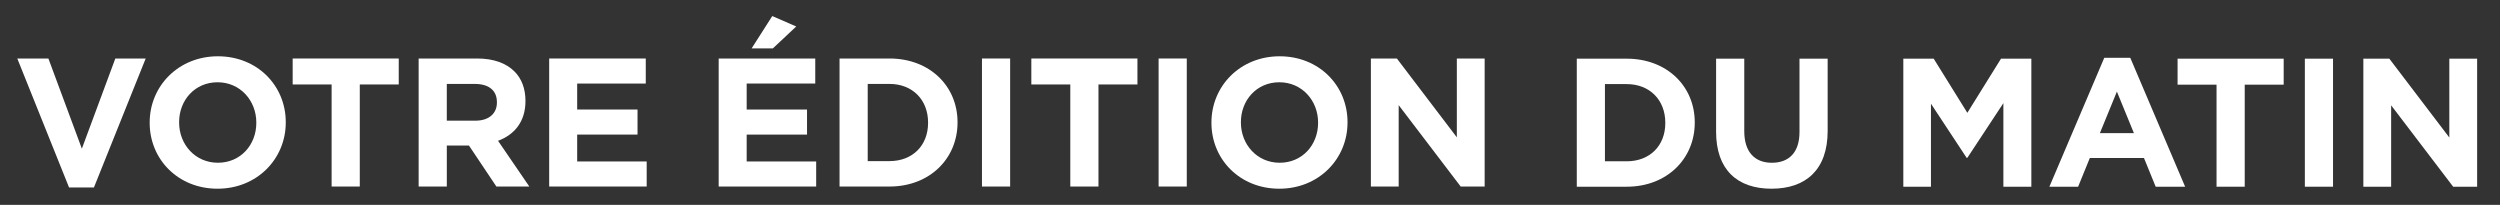 <?xml version="1.0" encoding="utf-8"?>
<!-- Generator: Adobe Illustrator 15.1.0, SVG Export Plug-In . SVG Version: 6.00 Build 0)  -->
<!DOCTYPE svg PUBLIC "-//W3C//DTD SVG 1.1//EN" "http://www.w3.org/Graphics/SVG/1.1/DTD/svg11.dtd">
<svg version="1.1" id="Calque_1" xmlns="http://www.w3.org/2000/svg" xmlns:xlink="http://www.w3.org/1999/xlink" x="0px" y="0px"
	 width="198.545px" height="16.271px" viewBox="0 0 198.545 16.271" enable-background="new 0 0 198.545 16.271"
	 xml:space="preserve">
<rect x="0" y="0" width="198.545" height="16.271" fill="#333333" stroke="none"/>
<polygon fill="#FFFFFF" points="9.159,4.646 6.501,11.807 3.843,4.646 1.373,4.646 5.484,14.887 7.46,14.887 11.571,4.646 "/>
<g>
	<path fill="#FFFFFF" d="M20.356,9.759V9.729c0-1.743-1.279-3.196-3.08-3.196c-1.801,0-3.051,1.425-3.051,3.167v0.029
		c0,1.743,1.279,3.196,3.08,3.196C19.106,12.926,20.356,11.502,20.356,9.759 M11.887,9.759V9.729c0-2.891,2.281-5.259,5.418-5.259
		c3.138,0,5.39,2.339,5.39,5.229v0.029c0,2.892-2.281,5.259-5.419,5.259C14.138,14.988,11.887,12.649,11.887,9.759"/>
</g>
<polygon fill="#FFFFFF" points="26.336,6.708 23.243,6.708 23.243,4.646 31.667,4.646 31.667,6.708 28.573,6.708 28.573,14.814 
	26.336,14.814 "/>
<g>
	<path fill="#FFFFFF" d="M37.75,9.585c1.09,0,1.714-0.581,1.714-1.438V8.117c0-0.959-0.668-1.452-1.757-1.452h-2.223v2.92H37.75z
		 M33.248,4.646h4.648c1.293,0,2.295,0.363,2.964,1.031c0.566,0.566,0.871,1.366,0.871,2.324V8.03c0,1.642-0.886,2.673-2.178,3.152
		l2.484,3.631h-2.615l-2.179-3.254h-0.029h-1.729v3.254h-2.237V4.646z"/>
</g>
<polygon fill="#FFFFFF" points="43.615,4.646 51.285,4.646 51.285,6.636 45.838,6.636 45.838,8.698 50.631,8.698 50.631,10.688 
	45.838,10.688 45.838,12.823 51.358,12.823 51.358,14.813 43.615,14.813 "/>
<path fill="#FFFFFF" d="M61.332,1.275l1.903,0.828l-1.859,1.743h-1.685L61.332,1.275z M57.076,4.646h7.67v1.99h-5.447v2.062h4.793
	v1.99h-4.793v2.135h5.52v1.99h-7.743V4.646z"/>
<g>
	<path fill="#FFFFFF" d="M70.641,12.795c1.83,0,3.065-1.235,3.065-3.036V9.729c0-1.801-1.235-3.064-3.065-3.064h-1.729v6.13H70.641z
		 M66.675,4.646h3.966c3.196,0,5.404,2.193,5.404,5.055v0.029c0,2.862-2.208,5.084-5.404,5.084h-3.966V4.646z"/>
</g>
<rect x="77.986" y="4.646" fill="#FFFFFF" width="2.237" height="10.168"/>
<polygon fill="#FFFFFF" points="85.001,6.708 81.907,6.708 81.907,4.646 90.333,4.646 90.333,6.708 87.238,6.708 87.238,14.814 
	85.001,14.814 "/>
<rect x="92.014" y="4.646" fill="#FFFFFF" width="2.237" height="10.168"/>
<g>
	<path fill="#FFFFFF" d="M104.68,9.759V9.729c0-1.743-1.279-3.196-3.08-3.196s-3.05,1.425-3.05,3.167v0.029
		c0,1.743,1.279,3.196,3.08,3.196C103.431,12.926,104.68,11.502,104.68,9.759 M96.21,9.759V9.729c0-2.891,2.28-5.259,5.418-5.259
		c3.138,0,5.39,2.339,5.39,5.229v0.029c0,2.892-2.281,5.259-5.419,5.259C98.461,14.988,96.21,12.649,96.21,9.759"/>
</g>
<polygon fill="#FFFFFF" points="108.873,4.646 110.936,4.646 115.699,10.906 115.699,4.646 117.908,4.646 117.908,14.813 
	116.004,14.813 111.08,8.35 111.08,14.813 108.873,14.813 "/>
<g>
	<path fill="#FFFFFF" d="M129.19,12.81c1.83,0,3.065-1.234,3.065-3.036V9.744c0-1.801-1.235-3.065-3.065-3.065h-1.729v6.131H129.19z
		 M125.225,4.66h3.966c3.196,0,5.403,2.193,5.403,5.055v0.029c0,2.862-2.207,5.084-5.403,5.084h-3.966V4.66z"/>
	<path fill="#FFFFFF" d="M136.289,10.471V4.66h2.237v5.753c0,1.655,0.827,2.513,2.192,2.513c1.367,0,2.194-0.828,2.194-2.44V4.66
		h2.237v5.737c0,3.08-1.729,4.59-4.46,4.59S136.289,13.464,136.289,10.471"/>
</g>
<polygon fill="#FFFFFF" points="151.158,4.66 153.57,4.66 156.242,8.96 158.916,4.66 161.326,4.66 161.326,14.828 159.105,14.828 
	159.105,8.19 156.242,12.534 156.186,12.534 153.352,8.234 153.352,14.828 151.158,14.828 "/>
<path fill="#FFFFFF" d="M169.471,10.572l-1.351-3.297l-1.351,3.297H169.471z M167.118,4.588h2.063l4.357,10.24H171.2l-0.93-2.28
	h-4.3l-0.93,2.28h-2.281L167.118,4.588z"/>
<polygon fill="#FFFFFF" points="176.033,6.724 172.939,6.724 172.939,4.66 181.365,4.66 181.365,6.724 178.271,6.724 
	178.271,14.828 176.033,14.828 "/>
<rect x="183.047" y="4.66" fill="#FFFFFF" width="2.237" height="10.168"/>
<polygon fill="#FFFFFF" points="187.693,4.66 189.756,4.66 194.52,10.921 194.52,4.66 196.729,4.66 196.729,14.828 194.825,14.828 
	189.9,8.364 189.9,14.828 187.693,14.828 "/>
</svg>
